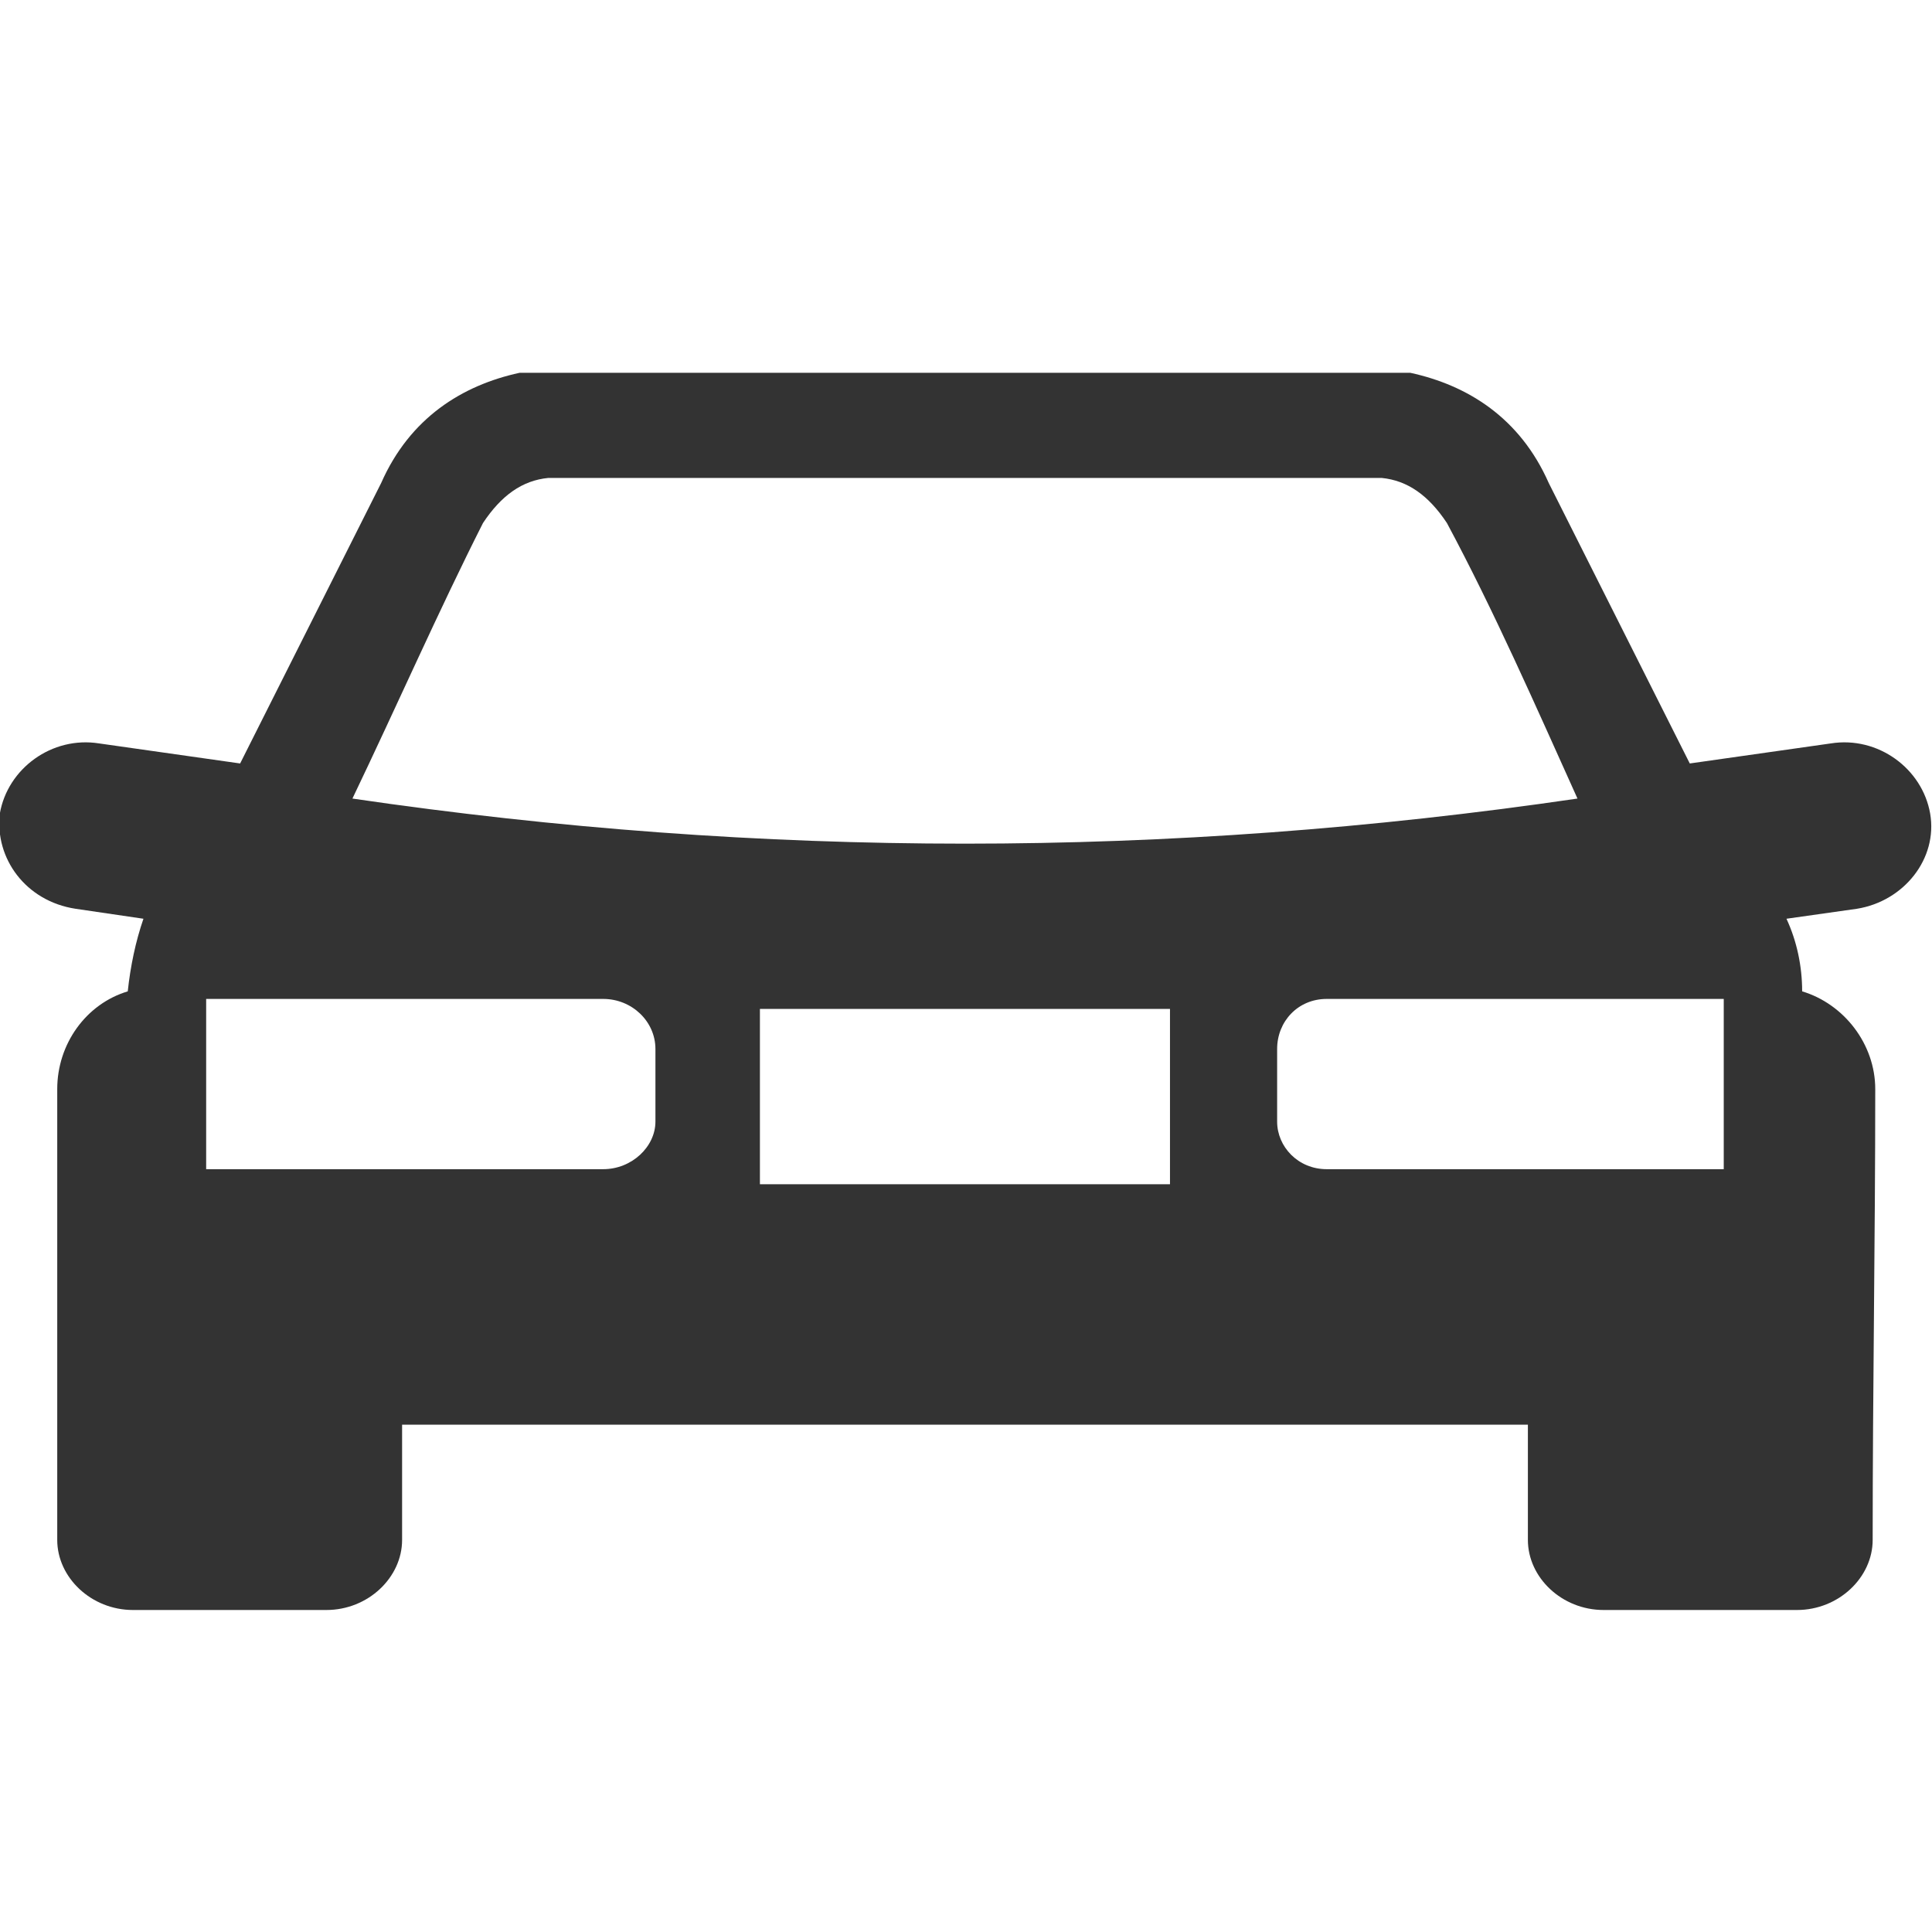 <svg width="24" height="24" viewBox="0 0 24 24" fill="none" xmlns="http://www.w3.org/2000/svg">
<g clip-path="url(#clip0_4317_132200)">
<path fill-rule="evenodd" clip-rule="evenodd" d="M9.44 12.533V14.711H14.534V12.533H9.44ZM4.995 17.698V19.129C4.995 19.596 4.573 20 4.054 20H1.652C1.133 20 0.711 19.596 0.711 19.129V13.529C0.711 12.969 1.068 12.471 1.587 12.315C1.62 12.004 1.685 11.693 1.782 11.413L0.938 11.289C0.322 11.195 -0.067 10.666 -0.002 10.106C0.095 9.546 0.646 9.142 1.231 9.235L2.983 9.484L4.735 6C5.092 5.191 5.741 4.786 6.455 4.631H17.519C18.233 4.786 18.882 5.191 19.239 6L20.991 9.484L22.743 9.235C23.328 9.142 23.879 9.546 23.977 10.106C24.074 10.666 23.652 11.195 23.068 11.289L22.192 11.413C22.322 11.693 22.387 12.004 22.387 12.315C22.906 12.471 23.295 12.969 23.295 13.529C23.295 15.395 23.263 17.262 23.263 19.129C23.263 19.596 22.841 20 22.322 20H19.921C19.401 20 18.98 19.596 18.98 19.129V17.698H4.995ZM6.812 5.937C6.487 5.968 6.227 6.155 6 6.497C5.449 7.586 4.93 8.769 4.378 9.92C9.472 10.667 14.502 10.667 19.596 9.92C19.077 8.769 18.558 7.586 17.974 6.497C17.747 6.155 17.487 5.969 17.163 5.937H6.812ZM21.413 12.409H16.481C16.124 12.409 15.865 12.688 15.865 13.031V13.933C15.865 14.244 16.124 14.524 16.481 14.524H21.413V12.409ZM2.561 12.409H7.493C7.85 12.409 8.142 12.688 8.142 13.031V13.933C8.142 14.244 7.85 14.524 7.493 14.524H2.561V12.409Z" fill="#333333"/>
</g>
<defs>
<clipPath id="clip0_4317_132200">
<rect width="24" height="24" fill="white"/>
</clipPath>
</defs>
</svg>
